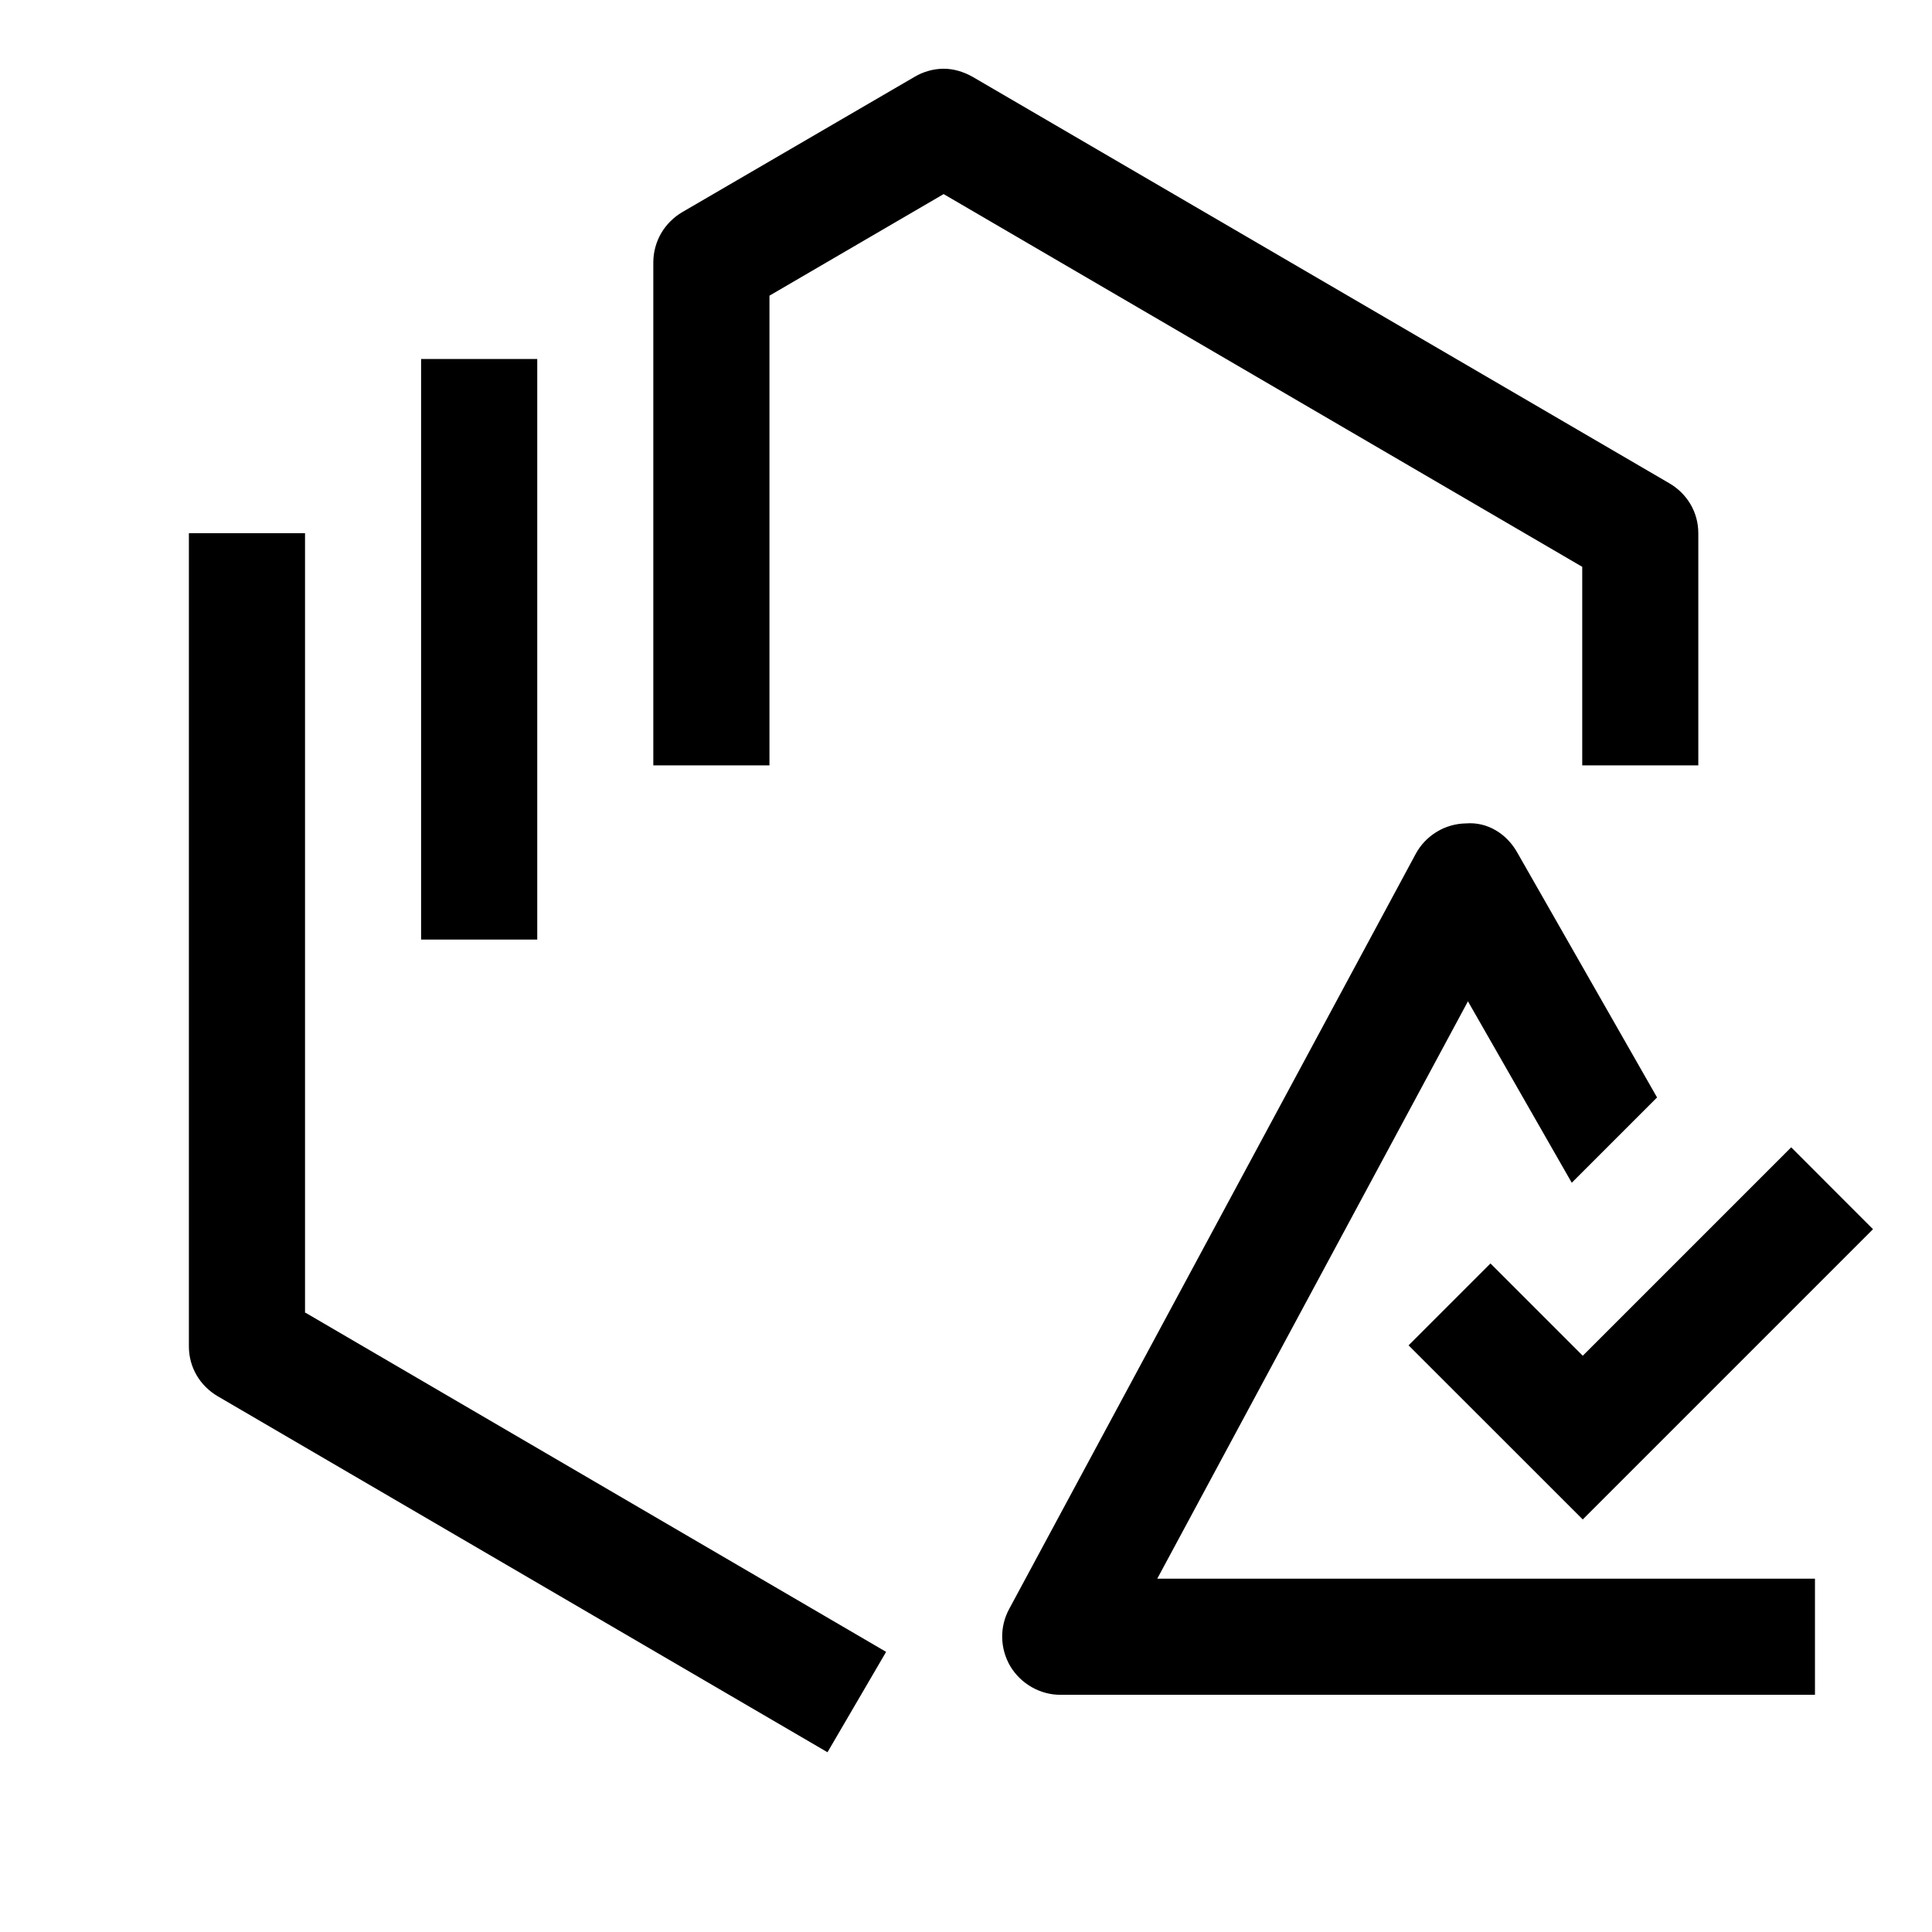 <svg width="26" height="26" viewBox="0 0 26 26" fill="none" xmlns="http://www.w3.org/2000/svg">
<g clip-path="url(#clip0_1686_12700)">
<path d="M7.23 4.831H5.667V12.644H7.23V4.831ZM4.105 17.667V7.175H2.542V18.12C2.542 18.401 2.691 18.651 2.933 18.792L11.136 23.581L11.925 22.23L4.113 17.667H4.105ZM21.293 10.3H22.855V7.175C22.855 6.894 22.706 6.644 22.464 6.503L13.089 1.034C12.964 0.964 12.832 0.925 12.699 0.925C12.566 0.925 12.425 0.964 12.308 1.034L9.183 2.854C9.065 2.923 8.967 3.021 8.898 3.138C8.83 3.256 8.793 3.39 8.792 3.526V10.3H10.355V3.979L12.699 2.612L21.293 7.628V10.308V10.3ZM19.753 13.472L21.152 15.917L22.3 14.769L20.418 11.472C20.277 11.222 20.019 11.058 19.73 11.081C19.59 11.083 19.453 11.122 19.334 11.195C19.214 11.268 19.116 11.371 19.05 11.495L13.582 21.651C13.517 21.77 13.484 21.904 13.487 22.04C13.49 22.176 13.528 22.308 13.597 22.425C13.738 22.659 13.996 22.808 14.269 22.808H24.425V21.245H15.574L19.753 13.479V13.472ZM20.058 17.003L18.956 18.105L21.3 20.448L25.206 16.542L24.105 15.44L21.3 18.245L20.058 17.003Z" fill="black"/>
</g>
<defs>
<clipPath id="clip0_1686_12700">
<rect width="25" height="25" fill="white" transform="translate(0.98 0.144)"/>
</clipPath>
</defs>
</svg>
